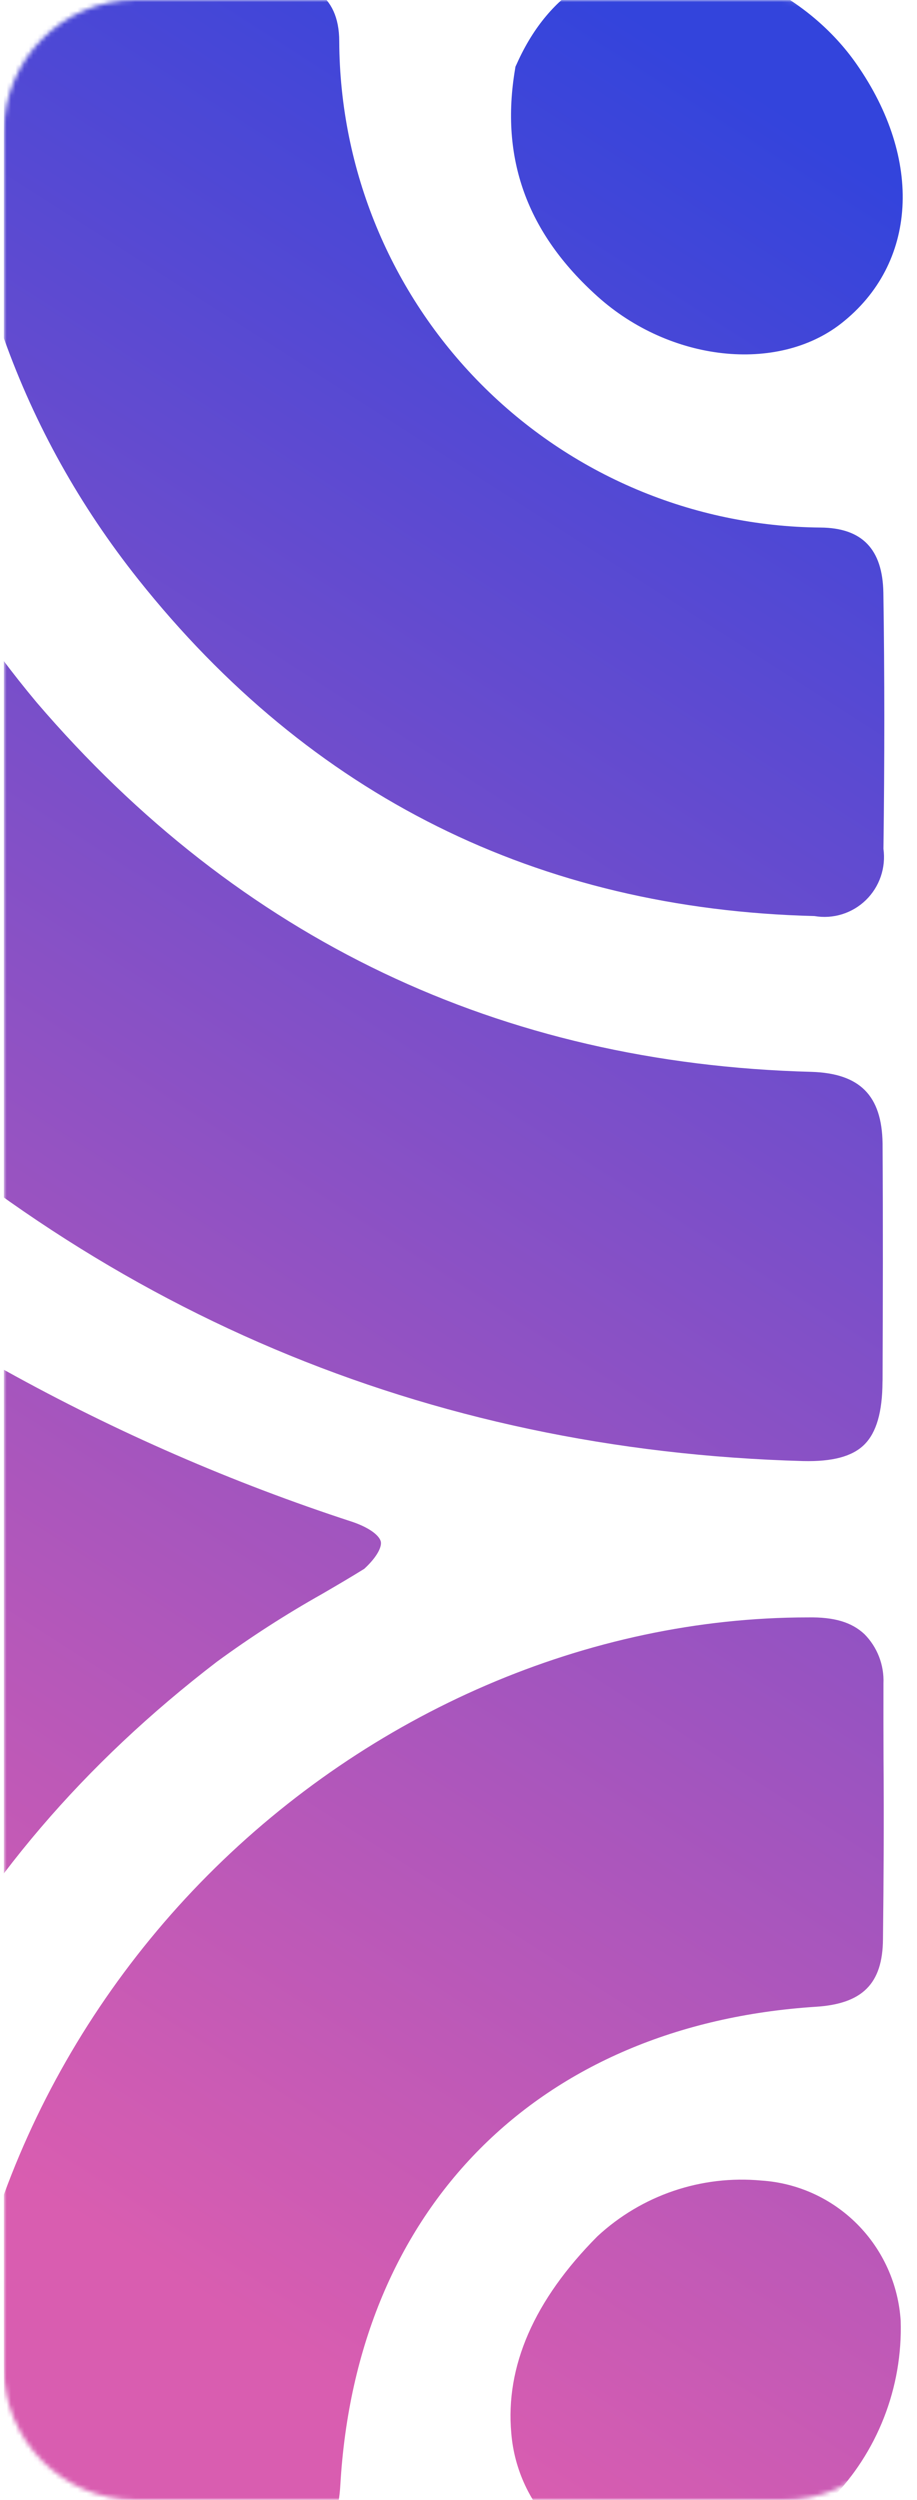 <svg width="207" height="564" viewBox="0 0 207 564" fill="none" xmlns="http://www.w3.org/2000/svg">
<g clip-path="url(#clip0_4_3905)">
<mask id="mask0_4_3905" style="mask-type:alpha" maskUnits="userSpaceOnUse" x="0" y="0" width="207" height="564">
<path d="M30.695 2.238H176.917C192.162 2.238 204.52 14.596 204.52 29.841V534.159C204.52 549.403 192.162 561.762 176.917 561.762H30.695C15.45 561.762 3.092 549.403 3.092 534.159V29.841C3.092 14.596 15.45 2.238 30.695 2.238Z" fill="#0A090F" stroke="url(#paint0_linear_4_3905)" stroke-width="4.476"/>
</mask>
<g mask="url(#mask0_4_3905)">
<path d="M79.567 343.361C83.918 344.855 85.74 346.685 85.97 347.842C86.182 348.873 85.333 351.077 82.238 353.94C79.178 355.842 75.96 357.727 72.688 359.629C64.489 364.244 56.569 369.344 48.971 374.902C-11.16 420.986 -43.03 482.68 -45.665 558.258C-46.142 571.966 -50.422 576.162 -64.005 576.198H-67.542C-83.318 576.233 -99.624 576.269 -115.648 576.162C-122.209 576.11 -127.055 574.509 -129.584 571.86C-132.113 569.21 -133.298 564.855 -133.103 558.899C-130.097 470.037 -98.369 394.795 -38.609 334.721C-30.249 326.317 -21.347 318.221 -11.903 310.434C-6.951 306.344 -4.245 306.113 1.308 309.278C26.259 323.111 52.464 334.522 79.567 343.361Z" fill="url(#paint1_linear_4_3905)"/>
<path d="M-67.26 204.754L-63.599 209.217C-56.283 218.507 -48.497 227.414 -40.272 235.903C21.699 295.748 96.245 327.271 181.295 329.636C187.857 329.795 192.348 328.622 195.055 325.973L195.161 325.867C197.849 323.163 199.176 318.558 199.211 311.802L199.228 311.322C199.299 293.828 199.335 275.657 199.228 257.985C199.07 247.157 194.1 242.162 183.152 241.823C112.869 239.974 54.046 211.919 8.258 158.457C-2.673 145.38 -12.172 131.157 -20.075 116.036C-23.205 110.222 -25.133 109.244 -27.662 109.44C-30.191 109.635 -30.739 110.862 -32.738 116.818C-41.972 144.685 -53.686 171.659 -67.738 197.412C-69.683 200.932 -69.312 202.23 -67.26 204.754Z" fill="url(#paint2_linear_4_3905)"/>
<path d="M199.442 396.805C199.42 391.14 199.414 385.469 199.426 379.79C199.512 377.74 199.175 375.694 198.435 373.781C197.696 371.868 196.57 370.132 195.127 368.678C192.262 366.012 188.371 364.802 182.358 364.909C132.838 364.909 83.424 386.35 46.903 423.066C10.294 459.867 -10.717 509.437 -10.611 559.112C-10.629 571.433 -6.03 576.056 6.314 576.126C24.973 576.287 43.331 576.251 60.875 576.074C71.663 575.895 76.191 571.629 76.828 560.641C80.435 498.128 121.572 456.81 184.144 452.756C194.667 452.098 199.248 447.565 199.318 437.501C199.478 424.079 199.548 410.317 199.442 396.805Z" fill="url(#paint3_linear_4_3905)"/>
<path d="M-10.665 13.592C-9.268 58.129 4.845 97.563 31.215 130.721C70.088 179.579 121.43 205.127 183.843 206.675C185.925 207.034 188.063 206.895 190.082 206.269C192.102 205.642 193.945 204.545 195.464 203.068C196.981 201.59 198.131 199.774 198.819 197.764C199.507 195.756 199.714 193.613 199.424 191.508C199.689 171.542 199.689 152.128 199.406 133.744C199.247 123.912 194.631 119.094 185.222 119.023C156.406 118.77 128.849 107.119 108.515 86.591C88.182 66.064 76.708 38.312 76.579 9.342C76.579 -1.787 68.921 -4.294 62.554 -4.365C50.724 -4.586 38.734 -4.582 26.891 -4.577H26.884L26.88 -4.577L26.871 -4.577C23.494 -4.576 20.129 -4.575 16.783 -4.579L2.953 -4.507C1.127 -4.535 -0.684 -4.188 -2.372 -3.488C-4.06 -2.788 -5.588 -1.75 -6.863 -0.436C-9.834 2.729 -10.966 6.782 -10.665 13.592Z" fill="url(#paint4_linear_4_3905)"/>
<path d="M189.891 72.975C175.442 84.264 151.266 81.615 134.871 66.876C118.936 52.564 112.852 35.745 116.283 15.512L116.354 15.05L116.637 14.445C124.419 -3.014 137.294 -7.743 146.703 -8.668C163.522 -10.286 182.675 -0.809 193.305 14.392C208.425 35.994 207.065 59.516 189.891 72.975Z" fill="url(#paint5_linear_4_3905)"/>
<path d="M134.871 504.529C120.528 518.949 114.055 533.918 115.417 548.978C116.09 557.187 119.688 564.876 125.55 570.631C131.411 576.387 139.142 579.822 147.322 580.305C154.759 580.481 162.155 579.132 169.056 576.339C175.956 573.546 182.219 569.367 187.459 564.06C192.699 558.751 196.808 552.424 199.534 545.467C202.261 538.508 203.548 531.064 203.315 523.589C202.79 515.374 199.307 507.631 193.516 501.809C187.726 495.989 180.024 492.487 171.852 491.96C165.155 491.336 158.405 492.133 152.034 494.298C145.664 496.465 139.817 499.949 134.871 504.529Z" fill="url(#paint6_linear_4_3905)"/>
</g>
</g>
<defs>
<linearGradient id="paint0_linear_4_3905" x1="106.314" y1="505.007" x2="93.267" y2="22.421" gradientUnits="userSpaceOnUse">
<stop stop-color="#D95DB0"/>
<stop offset="1" stop-color="#3344DC"/>
</linearGradient>
<linearGradient id="paint1_linear_4_3905" x1="51.99" y1="522.389" x2="314.171" y2="112.516" gradientUnits="userSpaceOnUse">
<stop stop-color="#D95DB0"/>
<stop offset="1" stop-color="#3344DC"/>
</linearGradient>
<linearGradient id="paint2_linear_4_3905" x1="51.99" y1="522.389" x2="314.17" y2="112.516" gradientUnits="userSpaceOnUse">
<stop stop-color="#D95DB0"/>
<stop offset="1" stop-color="#3344DC"/>
</linearGradient>
<linearGradient id="paint3_linear_4_3905" x1="51.99" y1="522.389" x2="314.171" y2="112.516" gradientUnits="userSpaceOnUse">
<stop stop-color="#D95DB0"/>
<stop offset="1" stop-color="#3344DC"/>
</linearGradient>
<linearGradient id="paint4_linear_4_3905" x1="51.99" y1="522.389" x2="314.171" y2="112.516" gradientUnits="userSpaceOnUse">
<stop stop-color="#D95DB0"/>
<stop offset="1" stop-color="#3344DC"/>
</linearGradient>
<linearGradient id="paint5_linear_4_3905" x1="51.99" y1="522.389" x2="314.171" y2="112.516" gradientUnits="userSpaceOnUse">
<stop stop-color="#D95DB0"/>
<stop offset="1" stop-color="#3344DC"/>
</linearGradient>
<linearGradient id="paint6_linear_4_3905" x1="51.99" y1="522.389" x2="314.171" y2="112.516" gradientUnits="userSpaceOnUse">
<stop stop-color="#D95DB0"/>
<stop offset="1" stop-color="#3344DC"/>
</linearGradient>
<clipPath id="clip0_4_3905">
<rect width="205.905" height="564" fill="white" transform="translate(0.854)"/>
</clipPath>
</defs>
</svg>
